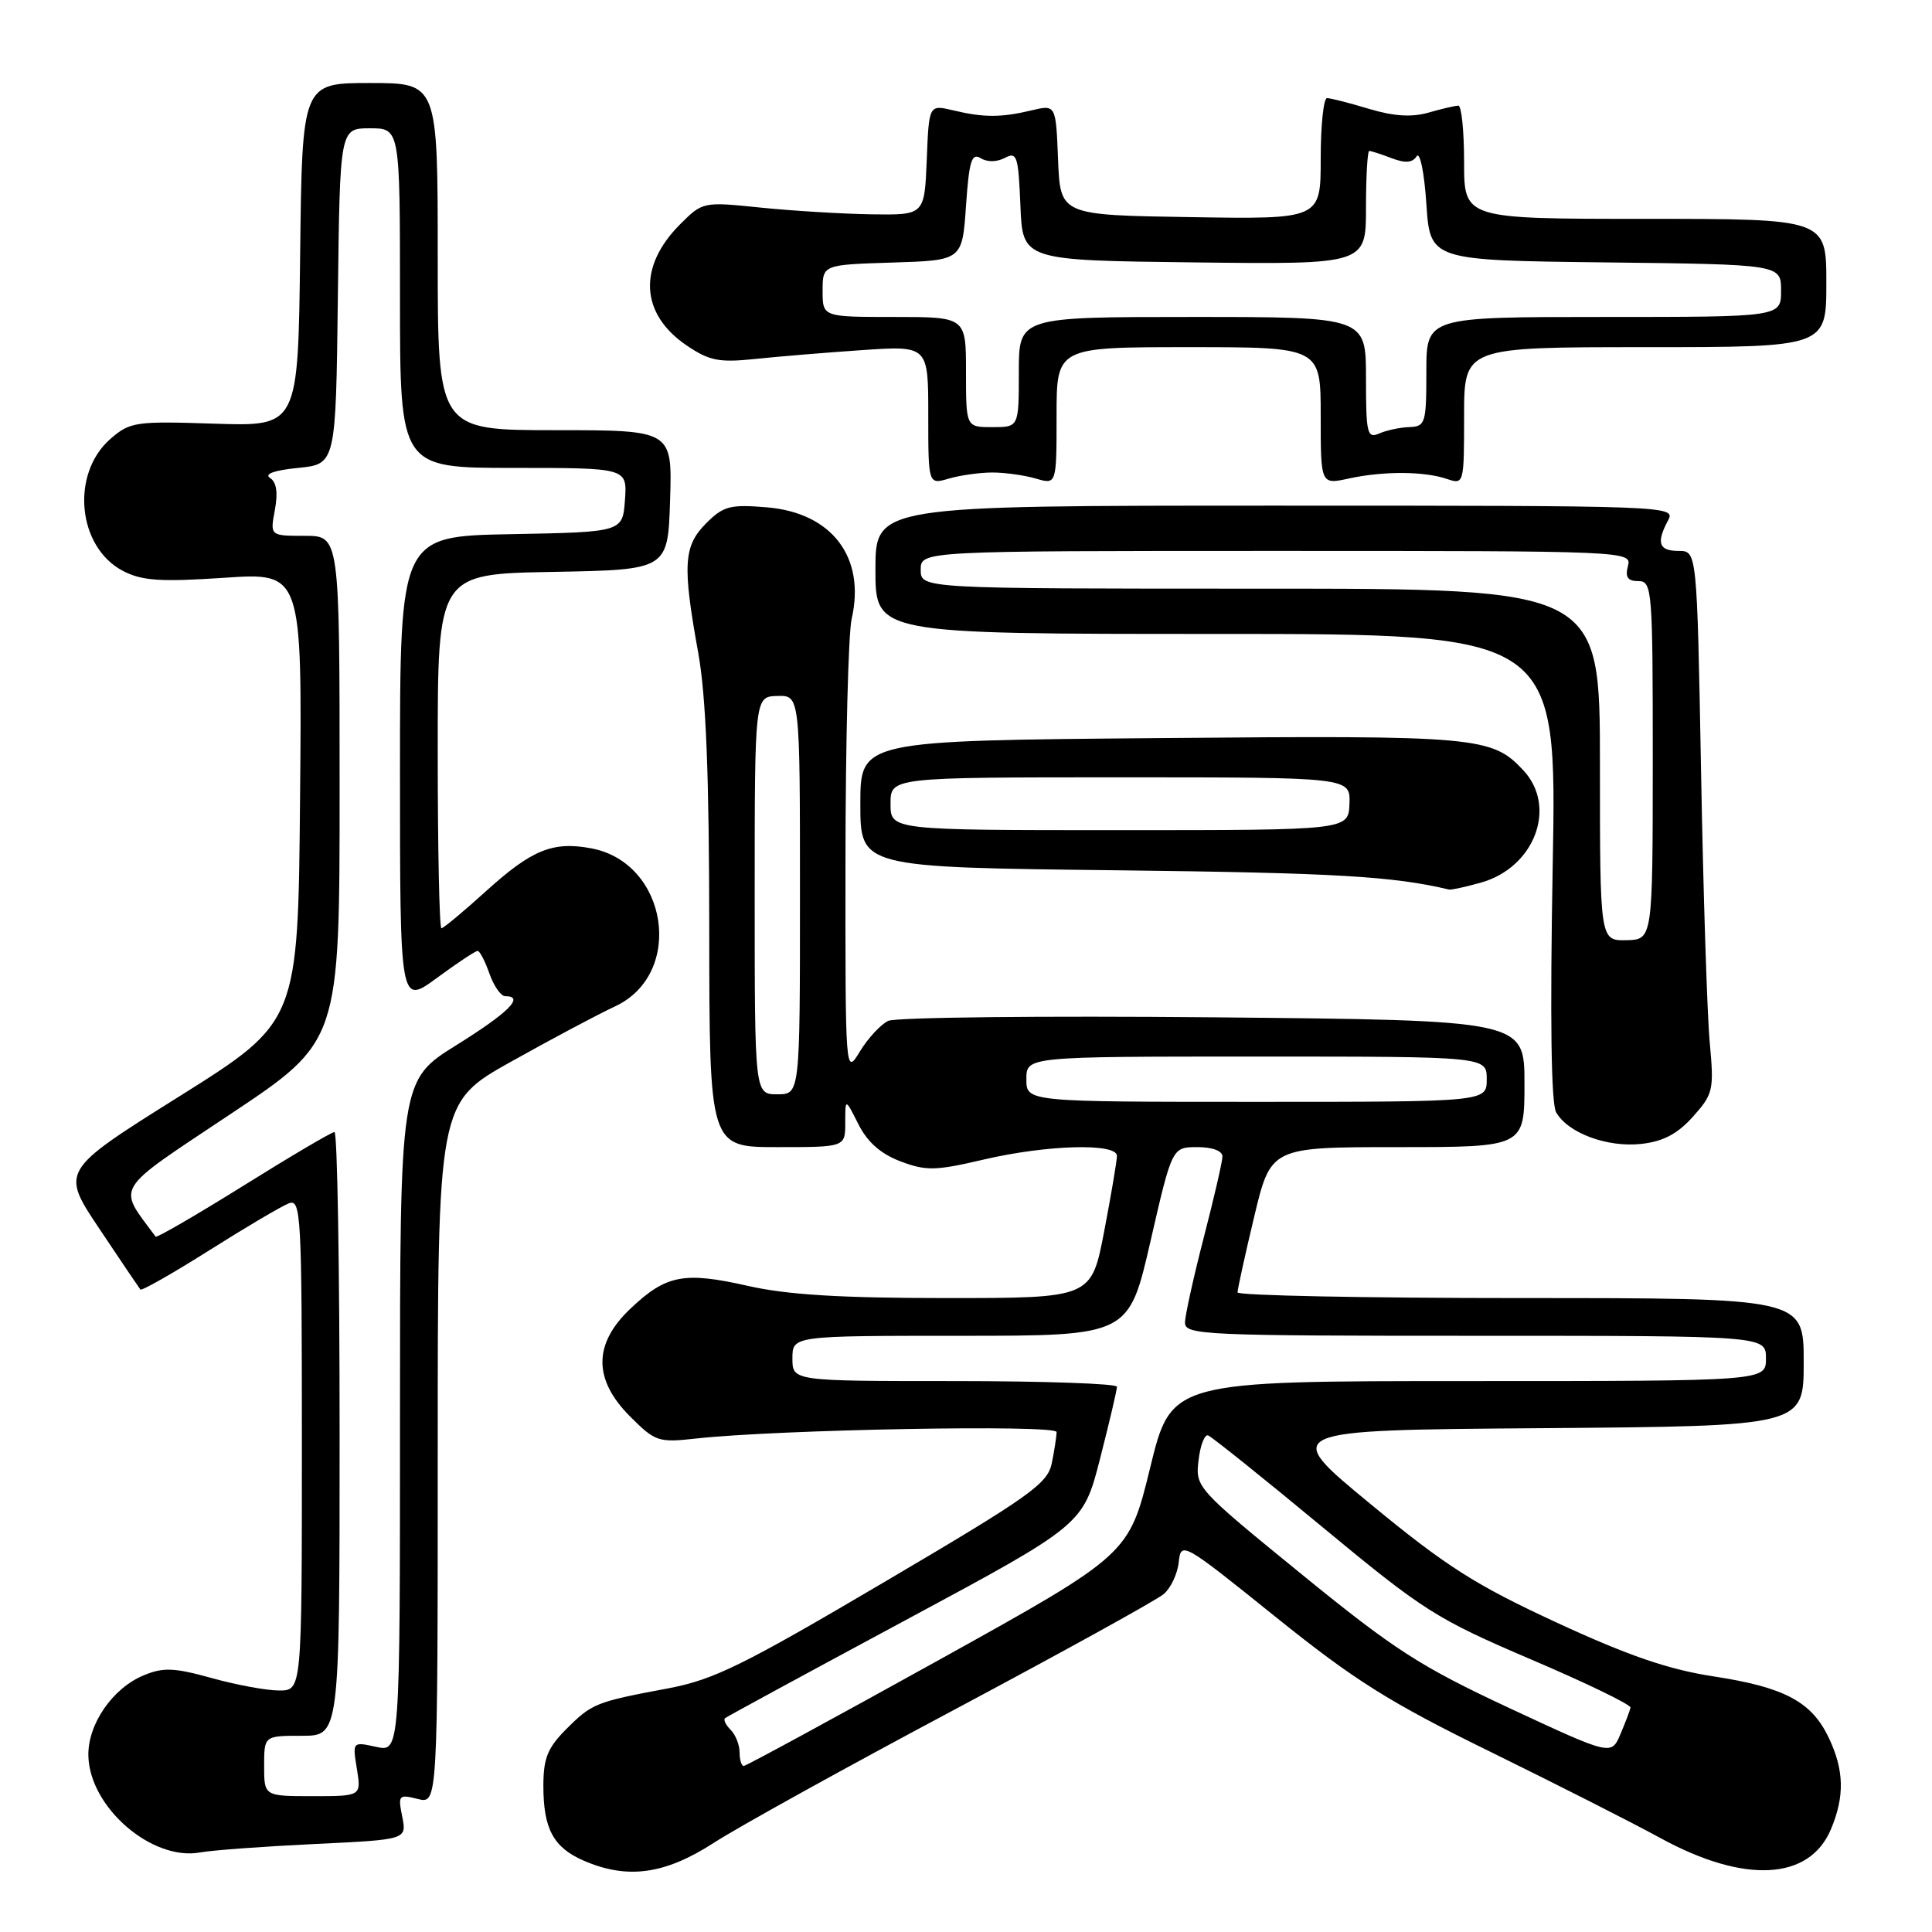 <?xml version="1.0" encoding="UTF-8" standalone="no"?>
<!DOCTYPE svg PUBLIC "-//W3C//DTD SVG 1.1//EN" "http://www.w3.org/Graphics/SVG/1.1/DTD/svg11.dtd" >
<svg xmlns="http://www.w3.org/2000/svg" xmlns:xlink="http://www.w3.org/1999/xlink" version="1.1" viewBox="0 0 256 256">
 <g >
 <path fill="currentColor"
d=" M 94.59 244.18 C 97.84 242.08 112.20 234.13 126.50 226.52 C 140.80 218.90 153.26 212.02 154.19 211.23 C 155.13 210.44 156.03 208.53 156.19 206.98 C 156.49 204.22 156.71 204.34 169.00 214.23 C 179.51 222.68 184.05 225.54 197.50 232.13 C 206.30 236.45 216.44 241.59 220.03 243.56 C 231.15 249.64 239.77 249.18 242.62 242.36 C 244.44 238.00 244.36 234.56 242.33 230.28 C 240.05 225.48 236.47 223.57 227.05 222.13 C 221.10 221.22 215.78 219.40 206.27 215.00 C 195.50 210.02 191.64 207.57 181.61 199.30 C 169.71 189.50 169.71 189.50 204.36 189.24 C 239.00 188.97 239.00 188.97 239.00 180.49 C 239.00 172.00 239.00 172.00 201.50 172.00 C 180.88 172.00 163.99 171.66 163.98 171.25 C 163.98 170.84 164.96 166.34 166.18 161.25 C 168.39 152.00 168.39 152.00 185.20 152.00 C 202.00 152.00 202.00 152.00 202.00 143.59 C 202.00 135.19 202.00 135.19 160.75 134.80 C 138.06 134.59 118.69 134.80 117.70 135.27 C 116.70 135.74 115.02 137.56 113.95 139.31 C 112.01 142.50 112.01 142.50 112.03 114.00 C 112.04 98.32 112.41 83.92 112.85 82.00 C 114.72 73.83 110.23 67.93 101.58 67.22 C 96.76 66.82 95.85 67.05 93.57 69.34 C 90.57 72.34 90.41 74.86 92.52 86.50 C 93.55 92.24 93.97 102.61 93.98 123.25 C 94.00 152.00 94.00 152.00 103.00 152.00 C 112.00 152.00 112.00 152.00 112.00 148.75 C 112.00 145.50 112.00 145.50 113.75 148.98 C 114.95 151.35 116.71 152.90 119.33 153.89 C 122.72 155.17 123.97 155.14 130.33 153.65 C 138.71 151.69 148.00 151.43 148.00 153.16 C 148.00 153.80 147.24 158.30 146.31 163.16 C 144.61 172.00 144.61 172.00 125.43 172.00 C 111.42 172.00 104.32 171.57 99.12 170.39 C 90.63 168.47 88.28 168.92 83.57 173.37 C 78.60 178.05 78.58 182.78 83.50 187.70 C 86.83 191.03 87.24 191.17 92.25 190.61 C 103.13 189.41 140.00 188.74 140.00 189.75 C 140.00 190.30 139.72 192.14 139.38 193.83 C 138.83 196.60 136.63 198.17 117.14 209.65 C 98.43 220.68 94.57 222.58 88.51 223.72 C 78.91 225.52 78.44 225.71 75.01 229.14 C 72.56 231.60 72.00 232.98 72.00 236.64 C 72.00 242.33 73.33 244.80 77.33 246.54 C 83.13 249.06 88.09 248.38 94.59 244.18 Z  M 41.70 244.34 C 53.90 243.76 53.90 243.76 53.30 240.73 C 52.72 237.86 52.83 237.74 55.35 238.37 C 58.00 239.04 58.00 239.04 58.00 192.58 C 58.00 146.11 58.00 146.11 67.75 140.66 C 73.11 137.66 79.30 134.37 81.50 133.35 C 90.75 129.04 88.53 114.32 78.35 112.41 C 73.27 111.45 70.48 112.59 64.47 118.02 C 61.45 120.76 58.76 123.00 58.49 123.00 C 58.22 123.00 58.00 112.44 58.00 99.53 C 58.00 76.05 58.00 76.05 73.25 75.78 C 88.50 75.50 88.50 75.50 88.79 66.25 C 89.08 57.00 89.08 57.00 73.54 57.00 C 58.00 57.00 58.00 57.00 58.00 34.00 C 58.00 11.00 58.00 11.00 49.02 11.00 C 40.04 11.00 40.04 11.00 39.77 33.75 C 39.50 56.50 39.50 56.50 28.44 56.14 C 17.98 55.79 17.23 55.90 14.65 58.14 C 9.32 62.77 10.25 72.53 16.33 75.67 C 18.82 76.96 21.28 77.12 29.70 76.56 C 40.03 75.86 40.03 75.86 39.76 105.63 C 39.50 135.40 39.50 135.40 23.77 145.27 C 8.03 155.14 8.03 155.14 13.17 162.82 C 15.99 167.04 18.44 170.67 18.60 170.87 C 18.77 171.07 22.87 168.74 27.72 165.68 C 32.56 162.62 37.31 159.82 38.27 159.45 C 39.89 158.83 40.00 160.86 40.00 191.39 C 40.00 224.00 40.00 224.00 36.98 224.00 C 35.33 224.00 31.30 223.26 28.05 222.35 C 23.07 220.97 21.63 220.91 19.04 221.99 C 14.89 223.70 11.59 228.53 11.71 232.70 C 11.90 239.51 20.14 246.61 26.50 245.46 C 28.15 245.16 34.99 244.66 41.70 244.34 Z  M 224.33 147.96 C 227.01 144.96 227.13 144.44 226.55 138.14 C 226.21 134.49 225.69 118.34 225.40 102.25 C 224.86 73.00 224.86 73.00 222.43 73.00 C 219.79 73.00 219.43 71.94 221.04 68.93 C 222.05 67.03 221.16 67.00 169.04 67.00 C 116.00 67.00 116.00 67.00 116.00 75.50 C 116.00 84.00 116.00 84.00 161.15 84.00 C 206.31 84.00 206.31 84.00 205.74 114.78 C 205.38 134.75 205.53 146.20 206.19 147.37 C 207.73 150.13 212.99 152.08 217.50 151.57 C 220.39 151.25 222.29 150.24 224.33 147.96 Z  M 196.20 116.96 C 203.33 114.98 206.38 106.94 201.86 102.08 C 197.69 97.60 195.82 97.43 153.75 97.80 C 114.00 98.14 114.00 98.14 114.00 106.53 C 114.00 114.93 114.00 114.93 148.25 115.32 C 176.91 115.66 184.63 116.11 192.00 117.87 C 192.28 117.94 194.17 117.53 196.20 116.96 Z  M 131.50 62.61 C 133.15 62.61 135.74 62.97 137.25 63.41 C 140.00 64.22 140.00 64.22 140.00 55.11 C 140.00 46.00 140.00 46.00 157.50 46.00 C 175.00 46.00 175.00 46.00 175.00 55.11 C 175.00 64.22 175.00 64.22 178.75 63.40 C 183.31 62.41 188.72 62.43 191.75 63.47 C 193.97 64.22 194.00 64.13 194.00 55.12 C 194.00 46.00 194.00 46.00 218.00 46.00 C 242.00 46.00 242.00 46.00 242.00 37.50 C 242.00 29.00 242.00 29.00 218.00 29.00 C 194.00 29.00 194.00 29.00 194.00 21.50 C 194.00 17.38 193.66 14.00 193.24 14.00 C 192.83 14.00 191.05 14.41 189.29 14.92 C 187.06 15.56 184.68 15.41 181.39 14.42 C 178.80 13.64 176.30 13.00 175.84 13.00 C 175.38 13.00 175.00 16.61 175.00 21.02 C 175.00 29.05 175.00 29.05 157.75 28.77 C 140.50 28.50 140.50 28.50 140.20 21.18 C 139.91 13.86 139.91 13.86 136.70 14.62 C 132.67 15.59 130.33 15.59 126.30 14.62 C 123.09 13.86 123.09 13.86 122.80 21.18 C 122.50 28.50 122.50 28.50 115.50 28.40 C 111.65 28.34 105.04 27.94 100.81 27.51 C 93.16 26.72 93.11 26.73 90.11 29.73 C 84.49 35.36 84.84 41.62 91.01 45.79 C 93.99 47.81 95.30 48.06 100.00 47.57 C 103.03 47.25 109.44 46.72 114.25 46.39 C 123.00 45.80 123.00 45.80 123.00 55.01 C 123.00 64.22 123.00 64.22 125.75 63.41 C 127.26 62.97 129.85 62.61 131.50 62.61 Z  M 98.00 232.20 C 98.00 231.21 97.47 229.87 96.82 229.22 C 96.17 228.57 95.83 227.87 96.07 227.67 C 96.30 227.47 107.08 221.62 120.01 214.67 C 143.52 202.03 143.52 202.03 145.77 193.26 C 147.00 188.44 148.01 184.16 148.00 183.75 C 148.00 183.34 138.32 183.00 126.50 183.00 C 105.00 183.00 105.00 183.00 105.00 180.00 C 105.00 177.00 105.00 177.00 127.29 177.00 C 149.57 177.00 149.57 177.00 152.44 164.50 C 155.31 152.00 155.31 152.00 158.65 152.00 C 160.67 152.00 161.99 152.50 161.98 153.25 C 161.97 153.94 160.85 158.78 159.50 164.00 C 158.15 169.22 157.03 174.29 157.02 175.25 C 157.00 176.89 159.49 177.00 195.50 177.00 C 234.00 177.00 234.00 177.00 234.00 180.00 C 234.00 183.00 234.00 183.00 194.60 183.00 C 155.20 183.00 155.20 183.00 152.40 194.49 C 149.59 205.98 149.59 205.98 124.35 219.99 C 110.46 227.69 98.85 234.00 98.55 234.00 C 98.25 234.00 98.00 233.19 98.00 232.20 Z  M 200.00 226.33 C 188.17 220.81 184.76 218.61 172.44 208.57 C 158.55 197.25 158.39 197.08 158.81 193.52 C 159.04 191.53 159.61 190.04 160.08 190.20 C 160.55 190.37 167.36 195.82 175.21 202.33 C 188.64 213.45 190.31 214.51 202.84 219.87 C 210.18 223.00 216.13 225.88 216.05 226.27 C 215.98 226.65 215.37 228.24 214.71 229.80 C 213.50 232.62 213.50 232.62 200.00 226.33 Z  M 136.00 143.00 C 136.00 140.00 136.00 140.00 166.50 140.00 C 197.00 140.00 197.00 140.00 197.00 143.00 C 197.00 146.00 197.00 146.00 166.50 146.00 C 136.00 146.00 136.00 146.00 136.00 143.00 Z  M 100.00 118.65 C 100.00 92.30 100.00 92.30 103.00 92.22 C 106.00 92.13 106.00 92.13 106.00 118.57 C 106.00 145.00 106.00 145.00 103.00 145.00 C 100.00 145.00 100.00 145.00 100.00 118.65 Z  M 35.00 234.00 C 35.00 230.00 35.00 230.00 40.00 230.00 C 45.00 230.00 45.00 230.00 45.00 190.00 C 45.00 168.00 44.70 150.00 44.32 150.00 C 43.95 150.00 38.52 153.20 32.26 157.11 C 26.00 161.01 20.76 164.05 20.62 163.86 C 15.52 156.97 14.84 158.09 30.53 147.63 C 45.00 137.99 45.00 137.99 45.00 104.50 C 45.00 71.00 45.00 71.00 40.39 71.00 C 35.78 71.00 35.78 71.00 36.42 67.58 C 36.85 65.28 36.64 63.88 35.78 63.33 C 34.97 62.81 36.35 62.31 39.50 62.00 C 44.50 61.50 44.50 61.50 44.77 39.25 C 45.04 17.00 45.04 17.00 49.02 17.00 C 53.00 17.00 53.00 17.00 53.00 39.50 C 53.00 62.00 53.00 62.00 68.06 62.00 C 83.11 62.00 83.11 62.00 82.81 66.25 C 82.50 70.50 82.50 70.50 67.75 70.78 C 53.00 71.05 53.00 71.05 53.00 102.11 C 53.00 133.17 53.00 133.17 57.88 129.59 C 60.57 127.61 63.00 126.00 63.29 126.00 C 63.57 126.00 64.27 127.35 64.85 129.00 C 65.43 130.65 66.37 132.00 66.95 132.00 C 69.57 132.00 67.42 134.15 60.50 138.47 C 53.00 143.14 53.00 143.14 53.00 187.65 C 53.00 232.16 53.00 232.16 49.85 231.47 C 46.70 230.78 46.70 230.78 47.29 234.39 C 47.87 238.00 47.87 238.00 41.44 238.00 C 35.00 238.00 35.00 238.00 35.00 234.00 Z  M 212.00 101.33 C 212.00 78.00 212.00 78.00 167.00 78.00 C 122.00 78.00 122.00 78.00 122.00 75.50 C 122.00 73.00 122.00 73.00 169.12 73.00 C 215.74 73.00 216.23 73.02 215.71 75.00 C 215.32 76.48 215.68 77.00 217.09 77.00 C 218.92 77.00 219.00 78.05 219.00 100.75 C 218.99 124.50 218.99 124.50 215.50 124.58 C 212.00 124.65 212.00 124.65 212.00 101.33 Z  M 118.00 106.50 C 118.00 103.00 118.00 103.00 148.47 103.00 C 178.94 103.00 178.94 103.00 178.81 106.50 C 178.68 110.00 178.68 110.00 148.34 110.00 C 118.00 110.00 118.00 110.00 118.00 106.50 Z  M 181.00 50.11 C 181.00 42.00 181.00 42.00 158.00 42.00 C 135.00 42.00 135.00 42.00 135.00 49.30 C 135.00 56.60 135.00 56.60 131.50 56.60 C 128.00 56.60 128.00 56.60 128.00 49.30 C 128.00 42.00 128.00 42.00 118.50 42.00 C 109.00 42.00 109.00 42.00 109.00 38.54 C 109.00 35.08 109.00 35.08 118.25 34.79 C 127.50 34.50 127.50 34.50 128.00 27.28 C 128.41 21.31 128.75 20.22 129.95 20.96 C 130.81 21.50 132.10 21.48 133.15 20.92 C 134.75 20.07 134.94 20.66 135.21 27.24 C 135.50 34.50 135.50 34.50 158.25 34.77 C 181.00 35.04 181.00 35.04 181.00 27.52 C 181.00 23.38 181.20 20.00 181.43 20.00 C 181.67 20.00 183.01 20.43 184.40 20.96 C 186.20 21.65 187.16 21.57 187.71 20.71 C 188.15 20.04 188.72 22.83 189.00 27.00 C 189.50 34.50 189.50 34.50 212.75 34.77 C 236.00 35.04 236.00 35.04 236.00 38.52 C 236.00 42.00 236.00 42.00 212.50 42.00 C 189.00 42.00 189.00 42.00 189.00 49.25 C 189.00 56.08 188.87 56.51 186.75 56.59 C 185.51 56.63 183.71 57.02 182.75 57.44 C 181.16 58.14 181.00 57.45 181.00 50.11 Z "/>
</g>
</svg>